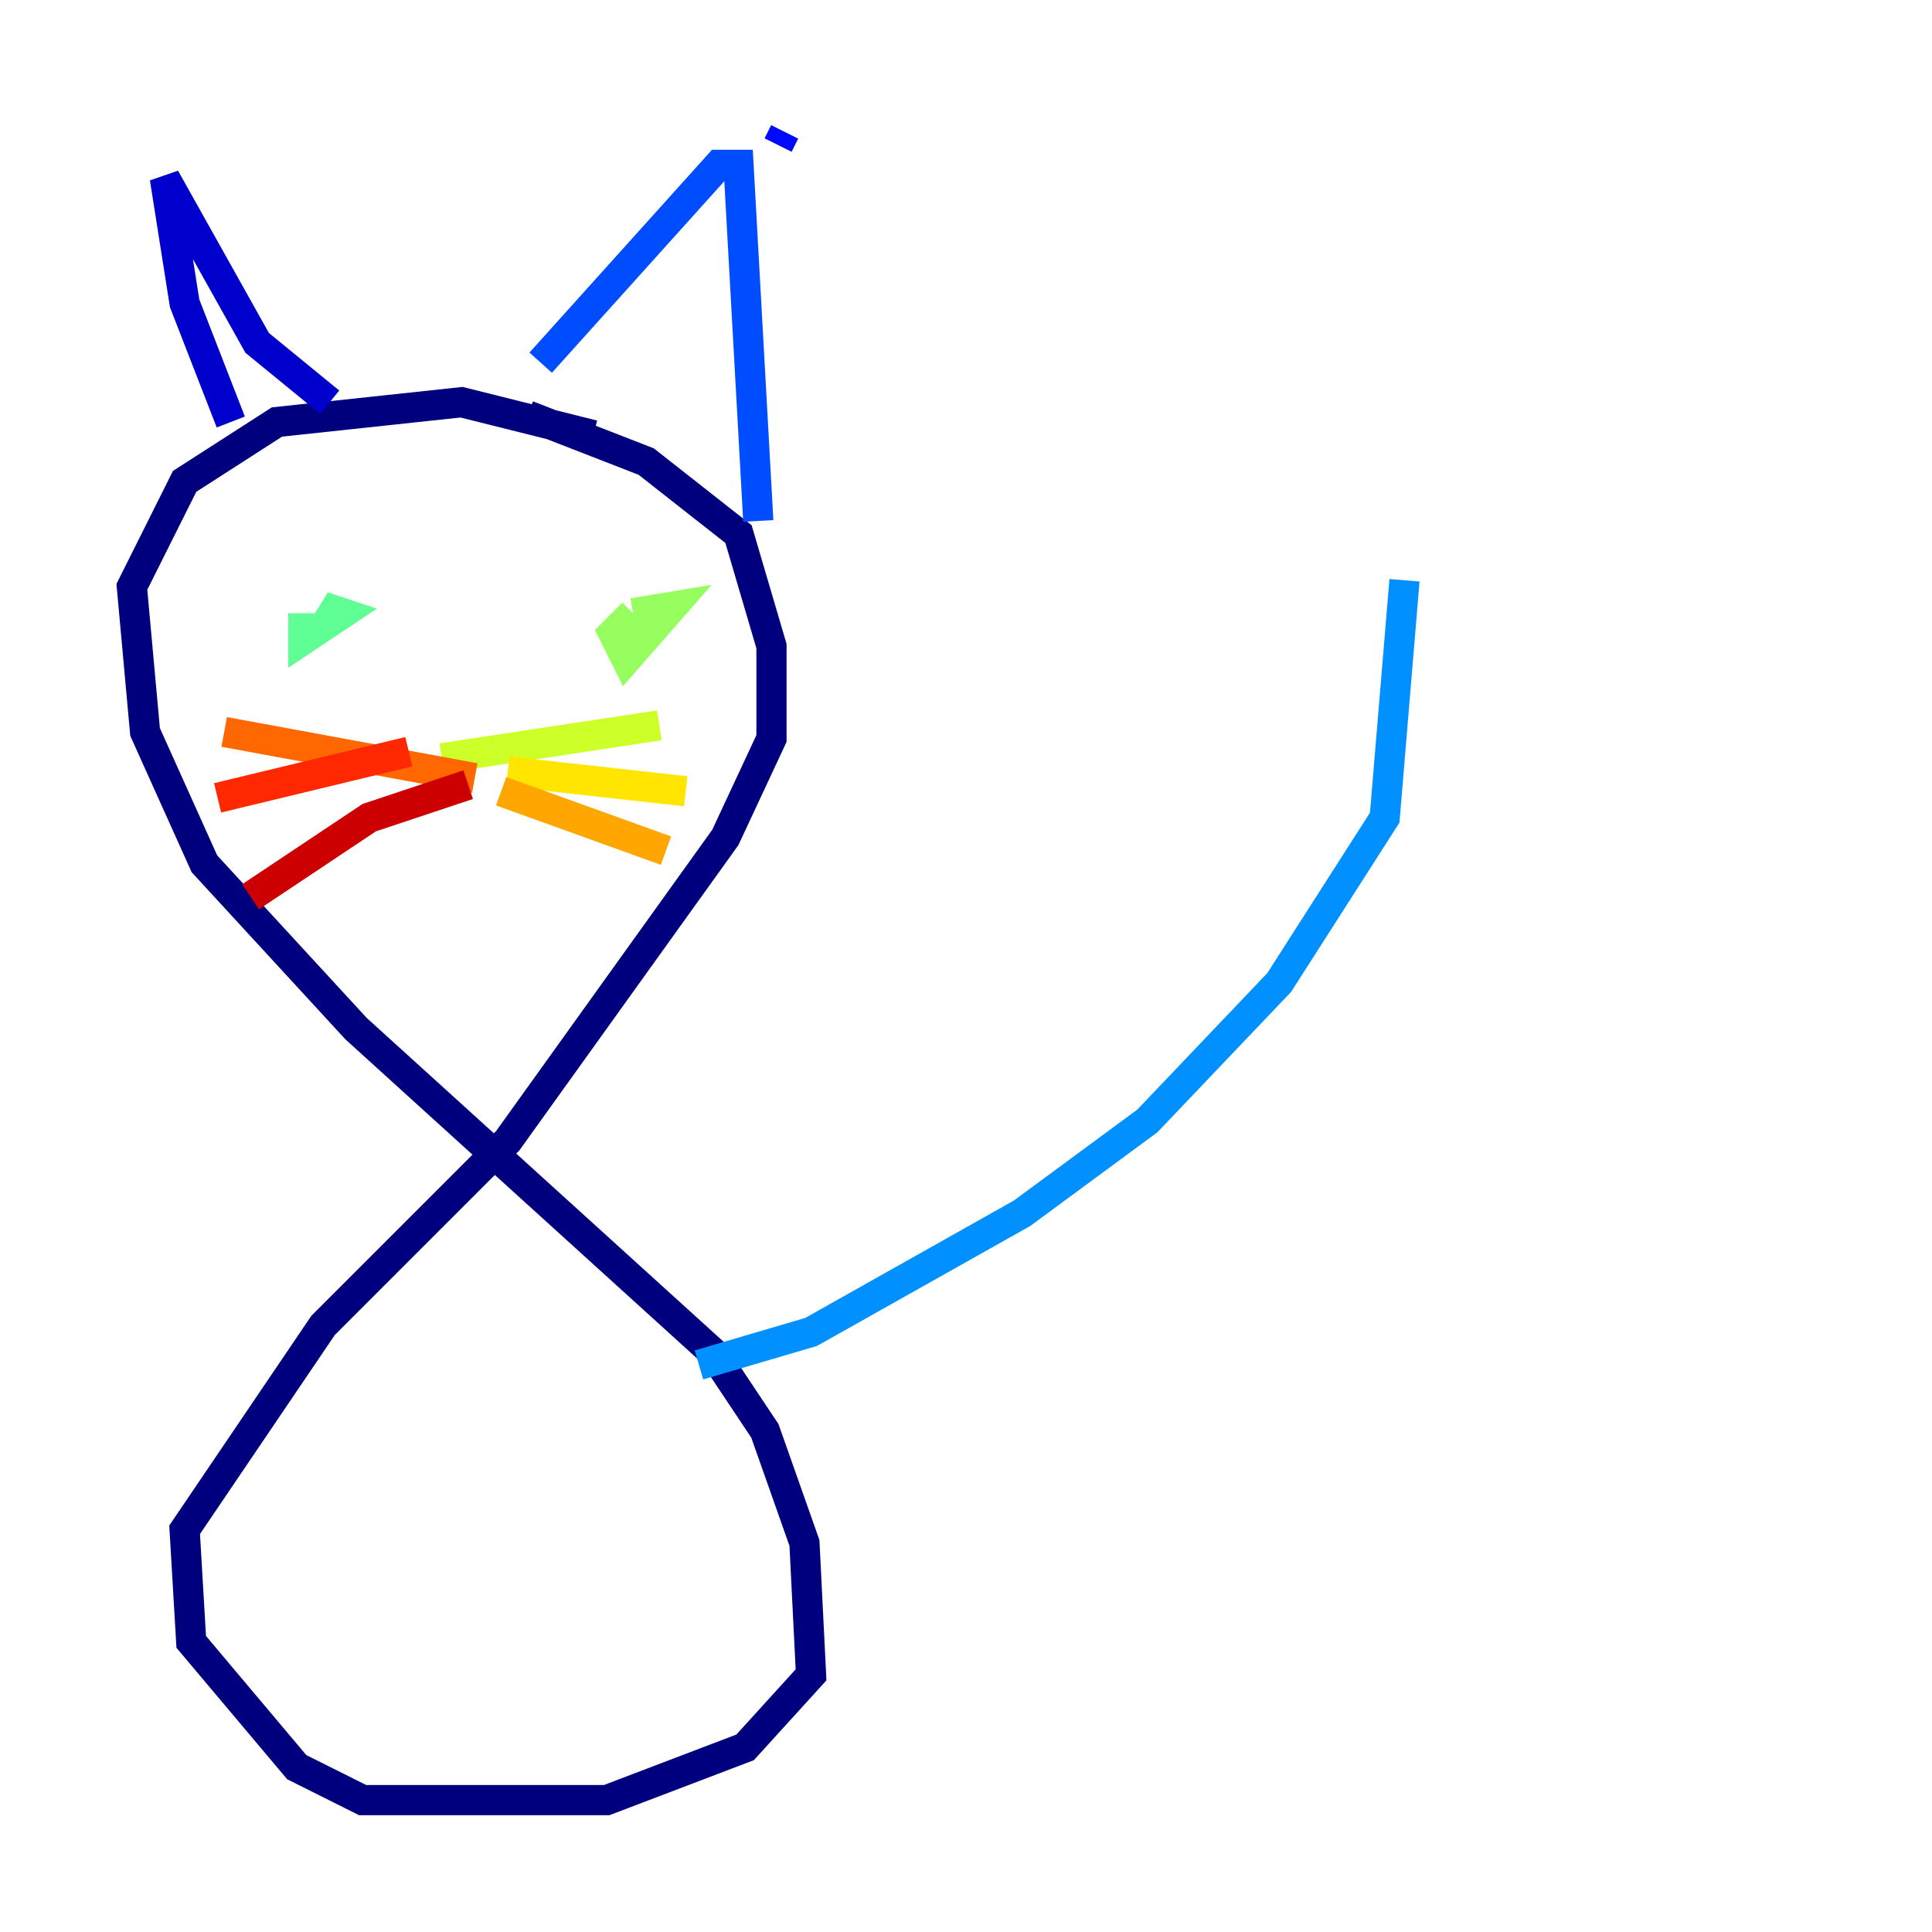 <?xml version="1.0" encoding="utf-8" ?>
<svg baseProfile="tiny" height="128" version="1.2" viewBox="0,0,128,128" width="128" xmlns="http://www.w3.org/2000/svg" xmlns:ev="http://www.w3.org/2001/xml-events" xmlns:xlink="http://www.w3.org/1999/xlink"><defs /><polyline fill="none" points="39.317,28.833 30.58,26.648 18.348,27.959 12.232,31.891 8.737,38.88 9.611,48.492 13.543,57.229 23.59,68.15 47.181,89.556 50.676,94.799 53.297,102.225 53.734,110.963 49.365,115.768 40.191,119.263 24.027,119.263 19.659,117.079 12.669,108.778 12.232,101.352 21.406,87.809 33.638,75.577 48.055,55.481 51.113,48.928 51.113,42.812 48.928,35.386 42.812,30.58 34.949,27.522" stroke="#00007f" stroke-width="2" /><polyline fill="none" points="15.29,27.959 12.232,20.096 10.921,11.795 17.038,22.717 21.843,26.648" stroke="#0000cc" stroke-width="2" /><polyline fill="none" points="51.986,8.737 51.55,9.611" stroke="#0008ff" stroke-width="2" /><polyline fill="none" points="35.822,24.027 47.618,10.921 48.928,10.921 50.239,34.512" stroke="#004cff" stroke-width="2" /><polyline fill="none" points="46.307,90.43 53.734,88.246 67.713,80.382 76.014,74.266 84.751,65.092 91.741,54.171 93.051,38.444" stroke="#0090ff" stroke-width="2" /><polyline fill="none" points="18.348,41.502 18.348,41.502" stroke="#00d4ff" stroke-width="2" /><polyline fill="none" points="42.375,41.502 42.375,41.502" stroke="#29ffcd" stroke-width="2" /><polyline fill="none" points="20.096,40.628 20.096,42.375 22.717,40.628 21.406,40.191 22.28,41.065" stroke="#5fff96" stroke-width="2" /><polyline fill="none" points="41.939,40.628 40.628,41.939 41.502,43.686 44.56,40.191 41.939,40.628" stroke="#96ff5f" stroke-width="2" /><polyline fill="none" points="29.27,50.239 43.686,48.055" stroke="#cdff29" stroke-width="2" /><polyline fill="none" points="33.638,51.113 45.433,52.423" stroke="#ffe500" stroke-width="2" /><polyline fill="none" points="33.201,52.423 44.123,56.355" stroke="#ffa600" stroke-width="2" /><polyline fill="none" points="31.454,51.55 14.853,48.492" stroke="#ff6700" stroke-width="2" /><polyline fill="none" points="27.085,49.802 14.416,52.86" stroke="#ff2800" stroke-width="2" /><polyline fill="none" points="31.017,51.986 24.464,54.171 16.601,59.413" stroke="#cc0000" stroke-width="2" /><polyline fill="none" points="17.911,91.304 17.911,91.304" stroke="#7f0000" stroke-width="2" /></svg>